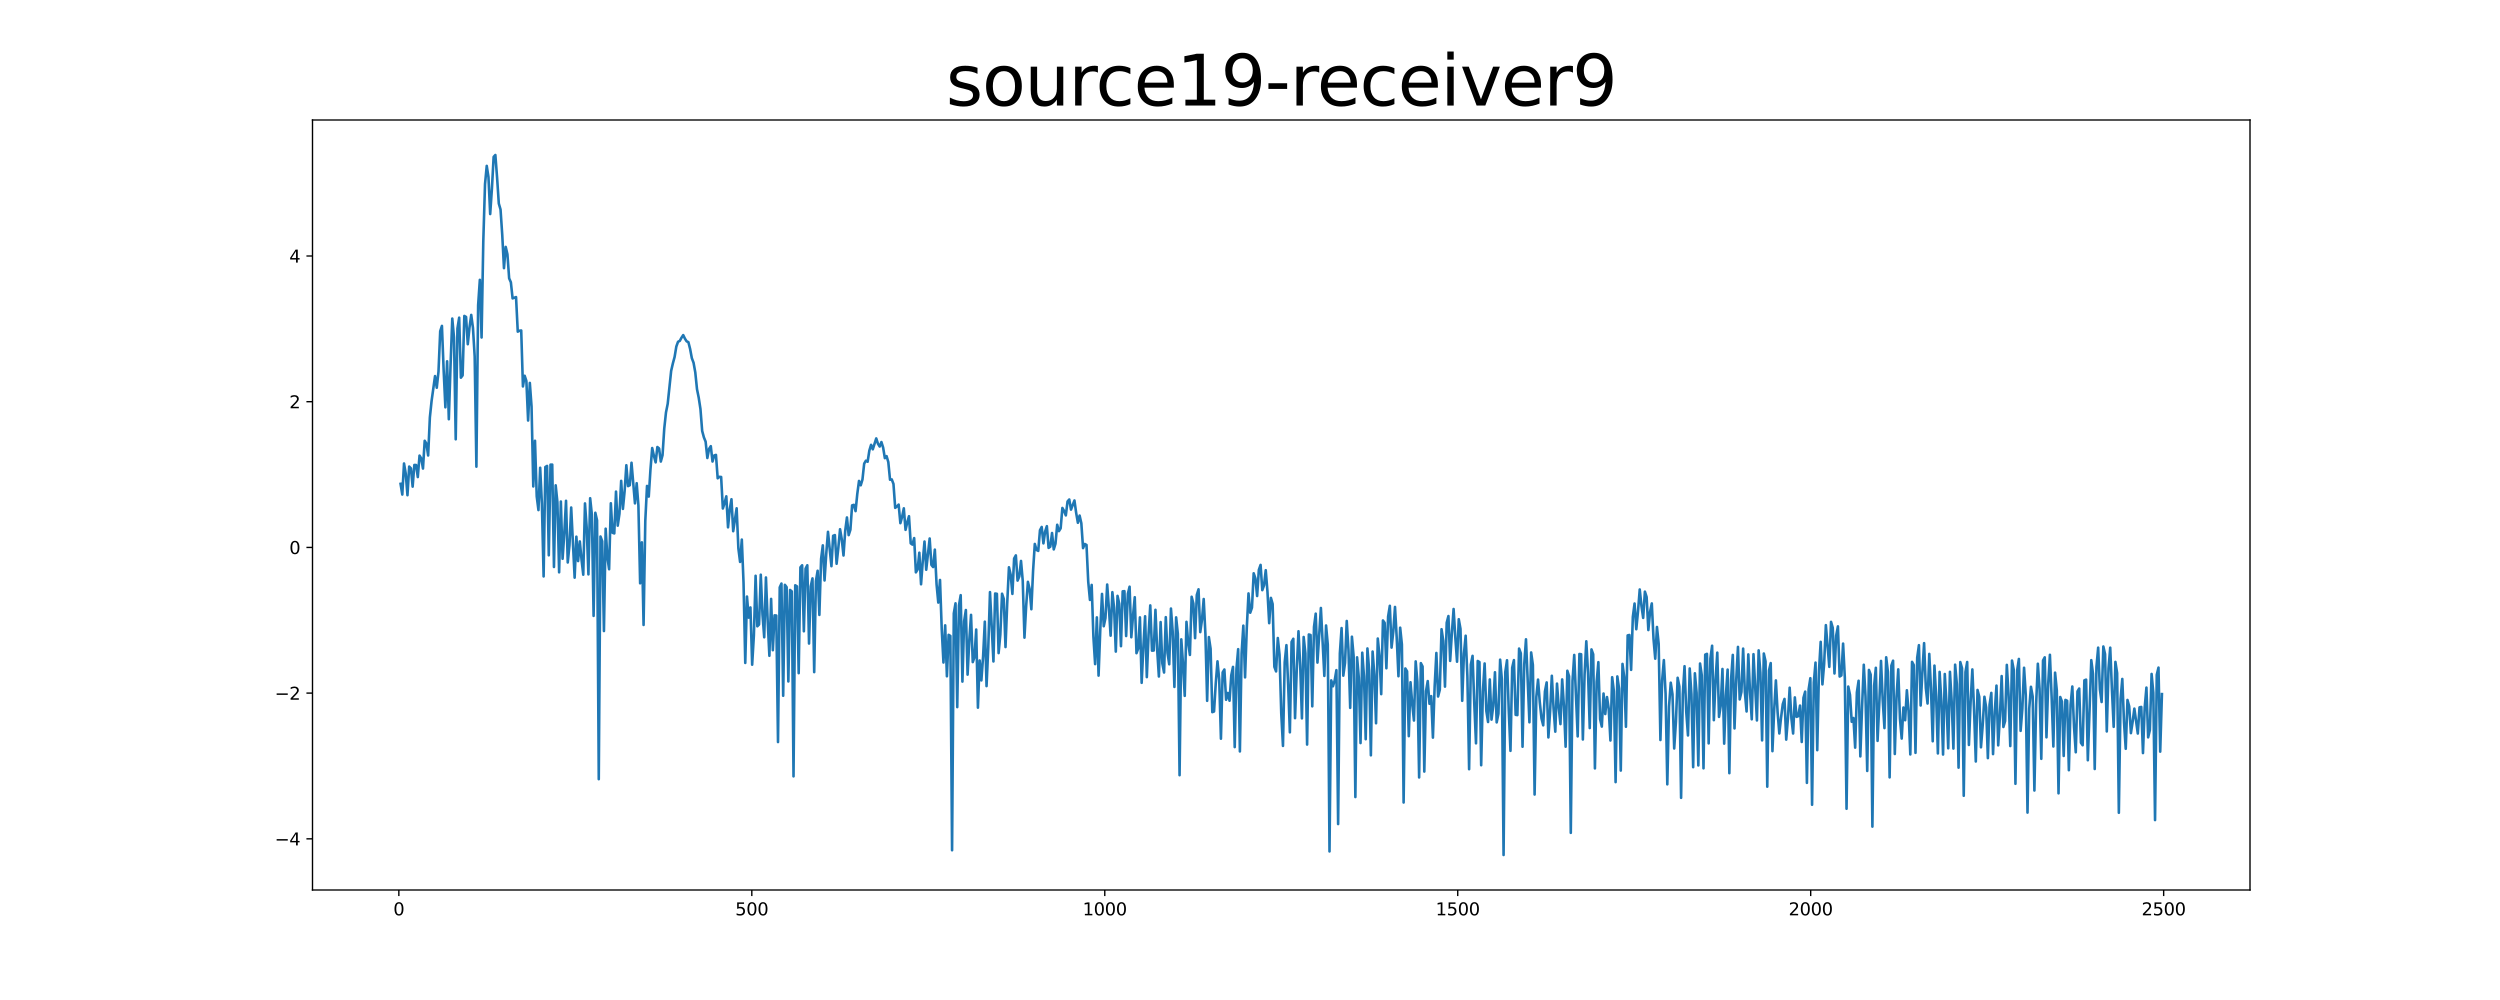 <?xml version="1.0" encoding="utf-8" standalone="no"?>
<!DOCTYPE svg PUBLIC "-//W3C//DTD SVG 1.1//EN"
  "http://www.w3.org/Graphics/SVG/1.1/DTD/svg11.dtd">
<svg xmlns:xlink="http://www.w3.org/1999/xlink" width="1440pt" height="576pt" viewBox="0 0 1440 576" xmlns="http://www.w3.org/2000/svg" version="1.1">
 <defs>
  <style type="text/css">*{stroke-linejoin: round; stroke-linecap: butt}</style>
 </defs>
 <g id="figure_1">
  <g id="patch_1">
   <path d="M 0 576 
L 1440 576 
L 1440 0 
L 0 0 
z
" style="fill: #ffffff"/>
  </g>
  <g id="axes_1">
   <g id="patch_2">
    <path d="M 180 512.64 
L 1296 512.64 
L 1296 69.12 
L 180 69.12 
z
" style="fill: #ffffff"/>
   </g>
   <g id="matplotlib.axis_1">
    <g id="xtick_1">
     <g id="line2d_1">
      <defs>
       <path id="mfe292b64c9" d="M 0 0 
L 0 3.5 
" style="stroke: #000000; stroke-width: 0.8"/>
      </defs>
      <g>
       <use xlink:href="#mfe292b64c9" x="229.735" y="512.64" style="stroke: #000000; stroke-width: 0.8"/>
      </g>
     </g>
     <g id="text_1">
      <!-- 0 -->
      <g transform="translate(226.553 527.238) scale(0.1 -0.1)">
       <defs>
        <path id="DejaVuSans-30" d="M 2034 4250 
Q 1547 4250 1301 3770 
Q 1056 3291 1056 2328 
Q 1056 1369 1301 889 
Q 1547 409 2034 409 
Q 2525 409 2770 889 
Q 3016 1369 3016 2328 
Q 3016 3291 2770 3770 
Q 2525 4250 2034 4250 
z
M 2034 4750 
Q 2819 4750 3233 4129 
Q 3647 3509 3647 2328 
Q 3647 1150 3233 529 
Q 2819 -91 2034 -91 
Q 1250 -91 836 529 
Q 422 1150 422 2328 
Q 422 3509 836 4129 
Q 1250 4750 2034 4750 
z
" transform="scale(0.016)"/>
       </defs>
       <use xlink:href="#DejaVuSans-30"/>
      </g>
     </g>
    </g>
    <g id="xtick_2">
     <g id="line2d_2">
      <g>
       <use xlink:href="#mfe292b64c9" x="433.041" y="512.64" style="stroke: #000000; stroke-width: 0.8"/>
      </g>
     </g>
     <g id="text_2">
      <!-- 500 -->
      <g transform="translate(423.497 527.238) scale(0.1 -0.1)">
       <defs>
        <path id="DejaVuSans-35" d="M 691 4666 
L 3169 4666 
L 3169 4134 
L 1269 4134 
L 1269 2991 
Q 1406 3038 1543 3061 
Q 1681 3084 1819 3084 
Q 2600 3084 3056 2656 
Q 3513 2228 3513 1497 
Q 3513 744 3044 326 
Q 2575 -91 1722 -91 
Q 1428 -91 1123 -41 
Q 819 9 494 109 
L 494 744 
Q 775 591 1075 516 
Q 1375 441 1709 441 
Q 2250 441 2565 725 
Q 2881 1009 2881 1497 
Q 2881 1984 2565 2268 
Q 2250 2553 1709 2553 
Q 1456 2553 1204 2497 
Q 953 2441 691 2322 
L 691 4666 
z
" transform="scale(0.016)"/>
       </defs>
       <use xlink:href="#DejaVuSans-35"/>
       <use xlink:href="#DejaVuSans-30" x="63.623"/>
       <use xlink:href="#DejaVuSans-30" x="127.246"/>
      </g>
     </g>
    </g>
    <g id="xtick_3">
     <g id="line2d_3">
      <g>
       <use xlink:href="#mfe292b64c9" x="636.347" y="512.64" style="stroke: #000000; stroke-width: 0.8"/>
      </g>
     </g>
     <g id="text_3">
      <!-- 1000 -->
      <g transform="translate(623.622 527.238) scale(0.1 -0.1)">
       <defs>
        <path id="DejaVuSans-31" d="M 794 531 
L 1825 531 
L 1825 4091 
L 703 3866 
L 703 4441 
L 1819 4666 
L 2450 4666 
L 2450 531 
L 3481 531 
L 3481 0 
L 794 0 
L 794 531 
z
" transform="scale(0.016)"/>
       </defs>
       <use xlink:href="#DejaVuSans-31"/>
       <use xlink:href="#DejaVuSans-30" x="63.623"/>
       <use xlink:href="#DejaVuSans-30" x="127.246"/>
       <use xlink:href="#DejaVuSans-30" x="190.869"/>
      </g>
     </g>
    </g>
    <g id="xtick_4">
     <g id="line2d_4">
      <g>
       <use xlink:href="#mfe292b64c9" x="839.653" y="512.64" style="stroke: #000000; stroke-width: 0.8"/>
      </g>
     </g>
     <g id="text_4">
      <!-- 1500 -->
      <g transform="translate(826.928 527.238) scale(0.1 -0.1)">
       <use xlink:href="#DejaVuSans-31"/>
       <use xlink:href="#DejaVuSans-35" x="63.623"/>
       <use xlink:href="#DejaVuSans-30" x="127.246"/>
       <use xlink:href="#DejaVuSans-30" x="190.869"/>
      </g>
     </g>
    </g>
    <g id="xtick_5">
     <g id="line2d_5">
      <g>
       <use xlink:href="#mfe292b64c9" x="1042.959" y="512.64" style="stroke: #000000; stroke-width: 0.8"/>
      </g>
     </g>
     <g id="text_5">
      <!-- 2000 -->
      <g transform="translate(1030.234 527.238) scale(0.1 -0.1)">
       <defs>
        <path id="DejaVuSans-32" d="M 1228 531 
L 3431 531 
L 3431 0 
L 469 0 
L 469 531 
Q 828 903 1448 1529 
Q 2069 2156 2228 2338 
Q 2531 2678 2651 2914 
Q 2772 3150 2772 3378 
Q 2772 3750 2511 3984 
Q 2250 4219 1831 4219 
Q 1534 4219 1204 4116 
Q 875 4013 500 3803 
L 500 4441 
Q 881 4594 1212 4672 
Q 1544 4750 1819 4750 
Q 2544 4750 2975 4387 
Q 3406 4025 3406 3419 
Q 3406 3131 3298 2873 
Q 3191 2616 2906 2266 
Q 2828 2175 2409 1742 
Q 1991 1309 1228 531 
z
" transform="scale(0.016)"/>
       </defs>
       <use xlink:href="#DejaVuSans-32"/>
       <use xlink:href="#DejaVuSans-30" x="63.623"/>
       <use xlink:href="#DejaVuSans-30" x="127.246"/>
       <use xlink:href="#DejaVuSans-30" x="190.869"/>
      </g>
     </g>
    </g>
    <g id="xtick_6">
     <g id="line2d_6">
      <g>
       <use xlink:href="#mfe292b64c9" x="1246.265" y="512.64" style="stroke: #000000; stroke-width: 0.8"/>
      </g>
     </g>
     <g id="text_6">
      <!-- 2500 -->
      <g transform="translate(1233.54 527.238) scale(0.1 -0.1)">
       <use xlink:href="#DejaVuSans-32"/>
       <use xlink:href="#DejaVuSans-35" x="63.623"/>
       <use xlink:href="#DejaVuSans-30" x="127.246"/>
       <use xlink:href="#DejaVuSans-30" x="190.869"/>
      </g>
     </g>
    </g>
   </g>
   <g id="matplotlib.axis_2">
    <g id="ytick_1">
     <g id="line2d_7">
      <defs>
       <path id="me22ac156ec" d="M 0 0 
L -3.5 0 
" style="stroke: #000000; stroke-width: 0.8"/>
      </defs>
      <g>
       <use xlink:href="#me22ac156ec" x="180" y="483.163" style="stroke: #000000; stroke-width: 0.8"/>
      </g>
     </g>
     <g id="text_7">
      <!-- −4 -->
      <g transform="translate(158.258 486.962) scale(0.1 -0.1)">
       <defs>
        <path id="DejaVuSans-2212" d="M 678 2272 
L 4684 2272 
L 4684 1741 
L 678 1741 
L 678 2272 
z
" transform="scale(0.016)"/>
        <path id="DejaVuSans-34" d="M 2419 4116 
L 825 1625 
L 2419 1625 
L 2419 4116 
z
M 2253 4666 
L 3047 4666 
L 3047 1625 
L 3713 1625 
L 3713 1100 
L 3047 1100 
L 3047 0 
L 2419 0 
L 2419 1100 
L 313 1100 
L 313 1709 
L 2253 4666 
z
" transform="scale(0.016)"/>
       </defs>
       <use xlink:href="#DejaVuSans-2212"/>
       <use xlink:href="#DejaVuSans-34" x="83.789"/>
      </g>
     </g>
    </g>
    <g id="ytick_2">
     <g id="line2d_8">
      <g>
       <use xlink:href="#me22ac156ec" x="180" y="399.236" style="stroke: #000000; stroke-width: 0.8"/>
      </g>
     </g>
     <g id="text_8">
      <!-- −2 -->
      <g transform="translate(158.258 403.035) scale(0.1 -0.1)">
       <use xlink:href="#DejaVuSans-2212"/>
       <use xlink:href="#DejaVuSans-32" x="83.789"/>
      </g>
     </g>
    </g>
    <g id="ytick_3">
     <g id="line2d_9">
      <g>
       <use xlink:href="#me22ac156ec" x="180" y="315.308" style="stroke: #000000; stroke-width: 0.8"/>
      </g>
     </g>
     <g id="text_9">
      <!-- 0 -->
      <g transform="translate(166.637 319.108) scale(0.1 -0.1)">
       <use xlink:href="#DejaVuSans-30"/>
      </g>
     </g>
    </g>
    <g id="ytick_4">
     <g id="line2d_10">
      <g>
       <use xlink:href="#me22ac156ec" x="180" y="231.381" style="stroke: #000000; stroke-width: 0.8"/>
      </g>
     </g>
     <g id="text_10">
      <!-- 2 -->
      <g transform="translate(166.637 235.18) scale(0.1 -0.1)">
       <use xlink:href="#DejaVuSans-32"/>
      </g>
     </g>
    </g>
    <g id="ytick_5">
     <g id="line2d_11">
      <g>
       <use xlink:href="#me22ac156ec" x="180" y="147.454" style="stroke: #000000; stroke-width: 0.8"/>
      </g>
     </g>
     <g id="text_11">
      <!-- 4 -->
      <g transform="translate(166.637 151.253) scale(0.1 -0.1)">
       <use xlink:href="#DejaVuSans-34"/>
      </g>
     </g>
    </g>
   </g>
   <g id="line2d_12">
    <path d="M 230.727 278.692 
L 231.72 284.863 
L 232.713 266.962 
L 233.705 272.834 
L 234.698 285.243 
L 235.691 268.743 
L 236.684 269.743 
L 237.676 280.304 
L 238.669 267.81 
L 239.662 267.848 
L 240.654 274.793 
L 241.647 262.424 
L 242.64 264.044 
L 243.632 269.885 
L 244.625 253.888 
L 245.618 255.538 
L 246.611 262.356 
L 247.603 240.422 
L 248.596 230.925 
L 250.581 216.624 
L 251.574 223.328 
L 252.567 214.081 
L 253.56 190.77 
L 254.552 187.71 
L 255.545 213.34 
L 256.538 234.615 
L 257.53 208.111 
L 258.523 241.476 
L 259.516 210.543 
L 260.508 183.492 
L 261.501 194.426 
L 262.494 253.036 
L 263.487 189.234 
L 264.479 182.967 
L 265.472 217.549 
L 266.465 216.231 
L 267.457 181.975 
L 268.45 182.564 
L 269.443 198.27 
L 270.436 188.572 
L 271.428 181.391 
L 272.421 188.827 
L 273.414 205.292 
L 274.406 268.804 
L 275.399 175.845 
L 276.392 161.19 
L 277.384 194.4 
L 278.377 138.981 
L 279.37 106.079 
L 280.363 95.546 
L 281.355 101.994 
L 282.348 123.289 
L 283.341 108.723 
L 284.333 90.364 
L 285.326 89.28 
L 286.319 102.264 
L 287.312 117.234 
L 288.304 120.652 
L 289.297 135.36 
L 290.29 154.457 
L 291.282 142.219 
L 292.275 146.476 
L 293.268 160.313 
L 294.26 162.595 
L 295.253 171.874 
L 297.239 171.117 
L 298.231 191.034 
L 299.224 190.502 
L 300.217 190.351 
L 301.209 222.589 
L 302.202 216.434 
L 303.195 219.464 
L 304.188 242.222 
L 305.18 220.559 
L 306.173 234.183 
L 307.166 280.199 
L 308.158 253.886 
L 309.151 285.891 
L 310.144 293.81 
L 311.136 269.429 
L 312.129 290.176 
L 313.122 332.024 
L 314.115 269.003 
L 315.107 268.364 
L 316.1 319.85 
L 317.093 267.646 
L 318.085 267.621 
L 319.078 326.584 
L 320.071 279.546 
L 321.064 289.306 
L 322.056 329.654 
L 323.049 288.872 
L 324.042 321.86 
L 325.034 307.174 
L 326.027 288.454 
L 327.02 323.988 
L 328.012 314.068 
L 329.005 292.328 
L 330.991 332.734 
L 331.983 309.126 
L 332.976 323.182 
L 333.969 311.868 
L 334.961 322.331 
L 335.954 331.02 
L 336.947 289.971 
L 337.94 303.96 
L 338.932 330.841 
L 339.925 286.981 
L 340.918 296.445 
L 341.91 354.748 
L 342.903 295.348 
L 343.896 299.734 
L 344.888 448.804 
L 345.881 309.034 
L 346.874 311.759 
L 347.867 363.481 
L 348.859 304.523 
L 349.852 321.009 
L 350.845 327.878 
L 351.837 289.888 
L 352.83 306.865 
L 353.823 307.255 
L 354.816 283.16 
L 355.808 302.781 
L 356.801 295.926 
L 357.794 276.98 
L 358.786 293.129 
L 359.779 282.89 
L 360.772 267.976 
L 361.764 280.007 
L 362.757 279.48 
L 363.75 266.538 
L 365.735 289.939 
L 366.728 278.328 
L 367.721 291.192 
L 368.713 335.984 
L 369.706 312.392 
L 370.699 359.971 
L 371.692 299.96 
L 372.684 279.895 
L 373.677 286.028 
L 374.67 270.393 
L 375.662 258.069 
L 376.655 262.59 
L 377.648 266.328 
L 378.64 257.487 
L 379.633 258.315 
L 380.626 265.856 
L 381.619 262.188 
L 382.611 246.866 
L 383.604 237.571 
L 384.597 232.585 
L 386.582 213.638 
L 387.575 209.303 
L 388.568 205.62 
L 389.56 199.615 
L 390.553 196.842 
L 391.546 196.364 
L 392.538 194.53 
L 393.531 193.022 
L 394.524 195.061 
L 395.516 196.612 
L 396.509 197.073 
L 397.502 200.989 
L 398.495 206.286 
L 399.487 208.934 
L 400.48 214.488 
L 401.473 224.17 
L 402.465 229.079 
L 403.458 235.591 
L 404.451 248.233 
L 405.444 251.916 
L 406.436 254.395 
L 407.429 263.804 
L 408.422 258.558 
L 409.414 256.997 
L 410.407 265.836 
L 411.4 262.337 
L 412.392 262.026 
L 413.385 275.492 
L 414.378 274.65 
L 415.371 274.739 
L 416.363 292.891 
L 417.356 289.714 
L 418.349 285.875 
L 419.341 303.746 
L 420.334 293.418 
L 421.327 287.556 
L 422.32 305.975 
L 424.305 292.781 
L 425.298 315.805 
L 426.29 323.666 
L 427.283 310.794 
L 428.276 335.704 
L 429.268 381.853 
L 430.261 343.615 
L 431.254 355.764 
L 432.247 349.894 
L 433.239 382.864 
L 434.232 365.952 
L 435.225 331.65 
L 436.217 360.745 
L 437.21 359.744 
L 438.203 331.03 
L 439.196 353.994 
L 440.188 367.077 
L 441.181 332.627 
L 442.174 357.496 
L 443.166 377.731 
L 444.159 344.963 
L 445.152 374.516 
L 446.144 354.443 
L 447.137 354.547 
L 448.13 427.426 
L 449.123 338.336 
L 450.115 336.127 
L 451.108 400.755 
L 452.101 336.867 
L 453.093 338.187 
L 454.086 392.514 
L 455.079 339.825 
L 456.072 340.658 
L 457.064 447.183 
L 458.057 337.127 
L 459.05 337.759 
L 460.042 387.75 
L 461.035 326.778 
L 462.028 325.608 
L 463.02 363.621 
L 464.013 327.532 
L 465.006 325.598 
L 465.999 370.68 
L 466.991 337.737 
L 467.984 333.149 
L 468.977 387.147 
L 469.969 334.676 
L 470.962 328.752 
L 471.955 354.187 
L 472.948 321.973 
L 473.94 314.124 
L 474.933 334.35 
L 475.926 318.852 
L 476.918 306.335 
L 478.904 326.137 
L 479.896 308.62 
L 480.889 308.217 
L 481.882 324.728 
L 482.875 315.616 
L 483.867 304.836 
L 484.86 310.669 
L 485.853 319.969 
L 486.845 305.73 
L 487.838 298.058 
L 488.831 308.237 
L 489.824 305.128 
L 490.816 291.094 
L 491.809 290.787 
L 492.802 294.409 
L 493.794 284.506 
L 494.787 277.014 
L 495.78 279.524 
L 496.772 276.216 
L 497.765 267.036 
L 498.758 265.355 
L 499.751 265.968 
L 500.743 259.535 
L 501.736 256.229 
L 502.729 258.808 
L 504.714 252.525 
L 505.707 255.605 
L 506.7 257.206 
L 507.692 254.618 
L 508.685 257.805 
L 509.678 263.894 
L 510.67 262.728 
L 511.663 266.161 
L 512.656 276.323 
L 513.648 276.129 
L 514.641 278.765 
L 515.634 292.531 
L 516.627 291.707 
L 517.619 290.643 
L 518.612 301.346 
L 519.605 297.728 
L 520.597 292.793 
L 521.59 305.19 
L 522.583 300.895 
L 523.576 297.338 
L 524.568 312.958 
L 525.561 313.694 
L 526.554 309.942 
L 527.546 329.678 
L 528.539 328.034 
L 529.532 318.359 
L 530.524 336.542 
L 531.517 323.194 
L 532.51 311.923 
L 533.503 328.177 
L 535.488 310.172 
L 536.481 325.388 
L 537.473 326.62 
L 538.466 316.58 
L 539.459 336.556 
L 540.452 347.087 
L 541.444 334.062 
L 542.437 362.454 
L 543.43 381.614 
L 544.422 360.195 
L 545.415 389.541 
L 546.408 365.663 
L 547.4 366.29 
L 548.393 489.745 
L 549.386 353.369 
L 550.379 347.513 
L 551.371 407.301 
L 552.364 348.709 
L 553.357 342.819 
L 554.349 392.6 
L 555.342 357.818 
L 556.335 351.37 
L 557.328 388.594 
L 558.32 368.833 
L 559.313 354.158 
L 560.306 381.37 
L 561.298 378.532 
L 562.291 362.617 
L 563.284 407.615 
L 564.276 380.423 
L 565.269 391.916 
L 566.262 378.104 
L 567.255 358.074 
L 568.247 395.198 
L 569.24 372.934 
L 570.233 341.056 
L 572.218 381.001 
L 573.211 341.864 
L 574.204 342.036 
L 575.196 376.191 
L 576.189 365.446 
L 577.182 341.98 
L 578.174 345.002 
L 579.167 372.703 
L 580.16 347.403 
L 581.152 326.747 
L 582.145 331.039 
L 583.138 342.085 
L 584.131 321.71 
L 585.123 319.901 
L 586.116 334.431 
L 587.109 332.035 
L 588.101 323.097 
L 589.094 334.497 
L 590.087 367.292 
L 591.08 348.867 
L 592.072 335.134 
L 593.065 339.309 
L 594.058 350.921 
L 595.05 328.792 
L 596.043 313.311 
L 597.036 316.766 
L 598.028 317.319 
L 599.021 305.413 
L 600.014 303.529 
L 601.007 312.98 
L 601.999 306.138 
L 602.992 303.07 
L 603.985 315.583 
L 604.977 314.863 
L 605.97 307.007 
L 606.963 316.458 
L 607.956 313.159 
L 608.948 302.266 
L 609.941 305.927 
L 610.934 304.312 
L 611.926 292.585 
L 612.919 294.312 
L 613.912 296.871 
L 614.904 288.838 
L 615.897 287.708 
L 616.89 293.543 
L 618.875 288.264 
L 619.868 295.43 
L 620.861 301.119 
L 621.853 296.957 
L 622.846 301.375 
L 623.839 315.715 
L 624.832 313.33 
L 625.824 313.89 
L 626.817 334.998 
L 627.81 345.556 
L 628.802 336.91 
L 629.795 366.701 
L 630.788 382.526 
L 631.78 355.612 
L 632.773 389.149 
L 633.766 362.606 
L 634.759 342.095 
L 635.751 360.718 
L 636.744 355.993 
L 637.737 336.691 
L 638.729 350.537 
L 639.722 366.146 
L 640.715 341.092 
L 641.708 350.13 
L 642.7 375.317 
L 643.693 343.22 
L 644.686 347.819 
L 645.678 372.205 
L 646.671 340.612 
L 647.664 340.5 
L 648.656 366.354 
L 649.649 342.031 
L 650.642 337.931 
L 651.635 367.063 
L 652.627 354.475 
L 653.62 344.002 
L 654.613 376.235 
L 655.605 373.554 
L 656.598 355.612 
L 657.591 393.308 
L 658.584 372.74 
L 659.576 354.971 
L 660.569 390.027 
L 661.562 365.609 
L 662.554 348.711 
L 663.547 374.773 
L 664.54 374.702 
L 665.532 351.255 
L 666.525 374.134 
L 667.518 389.664 
L 668.511 358.317 
L 669.503 382.169 
L 670.496 387.372 
L 671.489 355.492 
L 672.481 376.128 
L 673.474 382.624 
L 674.467 350.524 
L 675.46 363.736 
L 676.452 395.669 
L 677.445 355.604 
L 678.438 365.115 
L 679.43 446.519 
L 680.423 368.262 
L 681.416 382.504 
L 682.408 400.82 
L 683.401 358.176 
L 684.394 370.213 
L 685.387 377.236 
L 686.379 343.728 
L 687.372 347.63 
L 688.365 367.573 
L 689.357 342.701 
L 690.35 339.436 
L 691.343 364.099 
L 692.336 357.024 
L 693.328 345.028 
L 694.321 365.415 
L 695.314 403.673 
L 696.306 366.953 
L 697.299 373.677 
L 698.292 410.202 
L 699.284 409.812 
L 700.277 393.597 
L 701.27 380.923 
L 702.263 391.49 
L 703.255 425.494 
L 704.248 387.323 
L 705.241 385.632 
L 706.233 403.064 
L 707.226 399.141 
L 708.219 403.622 
L 709.212 388.97 
L 710.204 384.132 
L 711.197 430.333 
L 712.19 385.346 
L 713.182 373.922 
L 714.175 432.826 
L 715.168 376.344 
L 716.16 360.372 
L 717.153 390.168 
L 718.146 361.767 
L 719.139 341.814 
L 720.131 352.924 
L 721.124 350.018 
L 722.117 330.215 
L 723.109 333.139 
L 724.102 343.307 
L 725.095 328.253 
L 726.088 325.384 
L 727.08 339.929 
L 728.073 337.144 
L 729.066 328.44 
L 730.058 340.771 
L 731.051 358.945 
L 732.044 344.379 
L 733.036 347.921 
L 734.029 384.077 
L 735.022 386.736 
L 736.015 367.497 
L 737.007 377.149 
L 738 410.878 
L 738.993 429.644 
L 739.985 381.485 
L 740.978 371.607 
L 741.971 394.408 
L 742.964 421.817 
L 743.956 369.74 
L 744.949 367.922 
L 745.942 413.659 
L 746.934 385.454 
L 747.927 363.597 
L 748.92 383.529 
L 749.912 413.785 
L 750.905 366.902 
L 751.898 376.302 
L 752.891 428.866 
L 753.883 365.462 
L 754.876 365.77 
L 755.869 406.852 
L 756.861 361.131 
L 757.854 353.459 
L 758.847 381.658 
L 760.832 350.196 
L 762.818 389.32 
L 763.81 360.269 
L 764.803 371.314 
L 765.796 490.418 
L 766.788 391.892 
L 767.781 395.297 
L 768.774 391.933 
L 769.767 386.003 
L 770.759 474.661 
L 771.752 376.397 
L 772.745 361.77 
L 773.737 389.189 
L 774.73 381.842 
L 775.723 357.688 
L 776.716 374.383 
L 777.708 407.735 
L 778.701 366.742 
L 779.694 378.069 
L 780.686 459.097 
L 781.679 378.624 
L 782.672 390.359 
L 783.664 428.006 
L 784.657 375.947 
L 785.65 389.555 
L 786.643 425.787 
L 787.635 373.511 
L 788.628 386.068 
L 789.621 435.062 
L 790.613 375.294 
L 791.606 388.473 
L 792.599 416.598 
L 793.592 367.794 
L 794.584 377.682 
L 795.577 399.827 
L 796.57 357.381 
L 797.562 358.755 
L 798.555 384.928 
L 799.548 355.14 
L 800.54 348.937 
L 801.533 373.022 
L 802.526 363.865 
L 803.519 349.604 
L 804.511 367.397 
L 805.504 389.514 
L 806.497 361.541 
L 807.489 371.213 
L 808.482 462.242 
L 809.475 385.039 
L 810.468 386.671 
L 811.46 424.03 
L 812.453 392.974 
L 813.446 405.49 
L 814.438 415.026 
L 815.431 380.962 
L 816.424 392.84 
L 817.416 447.814 
L 818.409 381.965 
L 819.402 383.906 
L 820.395 444.427 
L 821.387 398.084 
L 822.38 392.297 
L 823.373 405.377 
L 824.365 400.977 
L 825.358 424.868 
L 826.351 395.489 
L 827.344 376.109 
L 828.336 401.181 
L 829.329 397.285 
L 830.322 362.423 
L 831.314 369.099 
L 832.307 395.495 
L 833.3 358.671 
L 834.292 354.84 
L 835.285 380.672 
L 836.278 364.594 
L 837.271 350.781 
L 838.263 367.257 
L 839.256 381.146 
L 840.249 356.669 
L 841.241 362.24 
L 842.234 403.664 
L 843.227 376.4 
L 844.22 366.175 
L 845.212 389.587 
L 846.205 443.063 
L 847.198 382.822 
L 848.19 377.768 
L 849.183 405.357 
L 850.176 428.159 
L 851.168 380.726 
L 852.161 381.362 
L 853.154 440.774 
L 854.147 398.273 
L 855.139 382.159 
L 856.132 409.544 
L 857.125 415.882 
L 858.117 391.364 
L 859.11 414.503 
L 860.103 406.584 
L 861.096 387.228 
L 862.088 416.095 
L 863.081 411.1 
L 864.074 379.966 
L 865.066 391.234 
L 866.059 492.48 
L 867.052 387.069 
L 868.044 380.303 
L 869.037 409.213 
L 870.03 432.485 
L 871.023 384.592 
L 872.015 380.219 
L 873.008 411.742 
L 874.001 411.903 
L 874.993 373.577 
L 875.986 376.311 
L 876.979 430.121 
L 877.972 382.405 
L 878.964 368.247 
L 880.95 416.042 
L 881.942 375.813 
L 882.935 383.013 
L 883.928 457.65 
L 884.92 401.462 
L 885.913 391.448 
L 886.906 404.401 
L 887.899 413.845 
L 888.891 417.801 
L 889.884 398.251 
L 890.877 393.072 
L 891.869 424.753 
L 892.862 409.732 
L 893.855 389.244 
L 894.848 407.929 
L 895.84 421.439 
L 896.833 393.761 
L 897.826 407.478 
L 898.818 417.086 
L 899.811 391.354 
L 900.804 406.458 
L 901.796 430.104 
L 902.789 386.344 
L 903.782 389.527 
L 904.775 479.725 
L 905.767 392.243 
L 906.76 377.254 
L 908.745 424.173 
L 909.738 376.692 
L 910.731 376.844 
L 911.724 425.946 
L 912.716 388.519 
L 913.709 369.383 
L 914.702 387.647 
L 915.694 419.374 
L 916.687 374.054 
L 917.68 376.892 
L 918.672 442.601 
L 919.665 392.827 
L 920.658 381.402 
L 921.651 414.231 
L 922.643 418.517 
L 923.636 399.471 
L 924.629 411.282 
L 925.621 401.498 
L 926.614 408.224 
L 927.607 426.529 
L 928.6 390.084 
L 929.592 398.13 
L 930.585 450.506 
L 931.578 389.628 
L 932.57 396.594 
L 933.563 443.849 
L 934.556 382.409 
L 935.548 389.947 
L 936.541 418.62 
L 937.534 365.995 
L 938.527 365.753 
L 939.519 385.845 
L 940.512 355.348 
L 941.505 347.628 
L 942.497 362.441 
L 943.49 352.124 
L 944.483 339.537 
L 945.476 348.993 
L 946.468 355.919 
L 947.461 340.78 
L 948.454 343.899 
L 949.446 362.917 
L 950.439 352.48 
L 951.432 347.57 
L 952.424 368.001 
L 953.417 379.407 
L 954.41 361.14 
L 955.403 370.922 
L 956.395 426.248 
L 957.388 391.91 
L 958.381 380.216 
L 959.373 399.437 
L 960.366 451.78 
L 961.359 406.971 
L 962.352 393.231 
L 963.344 399.858 
L 964.337 431.128 
L 965.33 415.789 
L 966.322 390.397 
L 967.315 395.455 
L 968.308 459.553 
L 969.3 399.827 
L 970.293 383.738 
L 971.286 410.169 
L 972.279 423.615 
L 973.271 385.042 
L 974.264 399.887 
L 975.257 441.893 
L 976.249 387.815 
L 977.242 399.104 
L 978.235 440.896 
L 979.228 382.188 
L 980.22 388.989 
L 981.213 442.557 
L 982.206 377.072 
L 983.198 376.618 
L 984.191 428.193 
L 985.184 379.32 
L 986.176 371.939 
L 987.169 414.82 
L 988.162 391.691 
L 989.155 375.922 
L 990.147 412.937 
L 991.14 406.417 
L 992.133 385.33 
L 993.125 428.342 
L 994.118 400.523 
L 995.111 385.685 
L 996.104 445.355 
L 997.096 391.454 
L 998.089 377.231 
L 999.082 419.574 
L 1000.074 391.565 
L 1001.067 372.614 
L 1002.06 402.87 
L 1003.052 398.534 
L 1004.045 373.601 
L 1005.038 398.692 
L 1006.031 409.809 
L 1007.023 376.932 
L 1008.016 398.83 
L 1009.009 414.319 
L 1010.001 376.803 
L 1011.987 414.974 
L 1012.98 374.609 
L 1013.972 387.433 
L 1014.965 426.465 
L 1015.958 376.425 
L 1016.95 380.954 
L 1017.943 453.13 
L 1018.936 386.254 
L 1019.928 381.936 
L 1020.921 432.672 
L 1021.914 409.165 
L 1022.907 391.924 
L 1023.899 410.258 
L 1024.892 422.483 
L 1025.885 413.376 
L 1026.877 405.601 
L 1027.87 402.576 
L 1028.863 426.02 
L 1029.856 413.646 
L 1030.848 396.112 
L 1031.841 413.631 
L 1032.834 422.497 
L 1033.826 401.701 
L 1034.819 412.91 
L 1035.812 412.487 
L 1036.804 406.415 
L 1037.797 427.383 
L 1038.79 401.956 
L 1039.783 398.374 
L 1040.775 450.938 
L 1041.768 397.138 
L 1042.761 390.644 
L 1043.753 463.542 
L 1044.746 393.084 
L 1045.739 381.661 
L 1046.732 432.109 
L 1047.724 386.373 
L 1048.717 369.709 
L 1049.71 394.204 
L 1050.702 382.447 
L 1051.695 360.081 
L 1053.68 384.117 
L 1054.673 358.188 
L 1055.666 361.626 
L 1056.659 387.921 
L 1057.651 366.081 
L 1058.644 360.789 
L 1059.637 389.684 
L 1060.629 389.047 
L 1061.622 370.713 
L 1062.615 390.332 
L 1063.608 465.85 
L 1064.6 395.456 
L 1065.593 400.252 
L 1066.586 415.75 
L 1067.578 413.57 
L 1068.571 430.645 
L 1069.564 398.784 
L 1070.556 392.107 
L 1071.549 435.688 
L 1072.542 407.581 
L 1073.535 382.899 
L 1074.527 401.147 
L 1075.52 444.065 
L 1076.513 385.878 
L 1077.505 388.545 
L 1078.498 476.136 
L 1079.491 395.09 
L 1080.484 384.649 
L 1081.476 426.741 
L 1082.469 405.145 
L 1083.462 380.695 
L 1084.454 403.507 
L 1085.447 419.385 
L 1086.44 378.604 
L 1087.432 387.073 
L 1088.425 447.772 
L 1089.418 383.416 
L 1090.411 380.56 
L 1091.403 434.301 
L 1092.396 401.487 
L 1093.389 385.549 
L 1094.381 414.081 
L 1095.374 425.409 
L 1096.367 407.533 
L 1097.36 414.852 
L 1098.352 397.6 
L 1099.345 409.891 
L 1100.338 434.553 
L 1101.33 381.231 
L 1102.323 383.075 
L 1103.316 433.643 
L 1104.308 378.809 
L 1105.301 371.619 
L 1106.294 406.367 
L 1107.287 387.146 
L 1108.279 370.448 
L 1109.272 396.26 
L 1110.265 405.229 
L 1111.257 376.646 
L 1112.25 396.836 
L 1113.243 426.971 
L 1114.236 383.392 
L 1115.228 401.275 
L 1116.221 433.977 
L 1117.214 387.006 
L 1118.206 403.883 
L 1119.199 434.612 
L 1120.192 388.221 
L 1121.184 405.567 
L 1122.177 431.018 
L 1123.17 386.971 
L 1124.163 403.99 
L 1125.155 431.181 
L 1126.148 382.852 
L 1127.141 393.991 
L 1128.133 442.172 
L 1129.126 381.353 
L 1130.119 384.887 
L 1131.112 458.359 
L 1132.104 387.09 
L 1133.097 381.324 
L 1134.09 429.094 
L 1135.082 404.137 
L 1136.075 385.582 
L 1137.068 409.245 
L 1138.06 438.62 
L 1139.053 397.41 
L 1140.046 401.364 
L 1141.039 430.45 
L 1142.031 417.787 
L 1143.024 401.333 
L 1144.017 407.474 
L 1145.009 436.681 
L 1146.002 405.903 
L 1146.995 399.106 
L 1147.988 434.37 
L 1148.98 409.956 
L 1149.973 394.912 
L 1150.966 429.327 
L 1151.958 412.325 
L 1152.951 389.415 
L 1153.944 418.745 
L 1154.936 415.316 
L 1155.929 382.978 
L 1156.922 400.096 
L 1157.915 429.728 
L 1158.907 380.495 
L 1159.9 385.698 
L 1160.893 451.466 
L 1161.885 386.134 
L 1162.878 379.546 
L 1163.871 420.976 
L 1164.864 408.351 
L 1165.856 384.629 
L 1166.849 400.431 
L 1167.842 468.064 
L 1168.834 408.218 
L 1169.827 395.59 
L 1170.82 401.213 
L 1171.812 455.34 
L 1172.805 405.709 
L 1173.798 382.308 
L 1174.791 396.793 
L 1175.783 437.088 
L 1176.776 380.466 
L 1177.769 378.625 
L 1178.761 424.696 
L 1179.754 394.102 
L 1180.747 377.163 
L 1181.74 401.526 
L 1182.732 429.985 
L 1183.725 387.448 
L 1184.718 397.682 
L 1185.71 456.961 
L 1186.703 401.48 
L 1187.696 404.162 
L 1188.688 435.425 
L 1189.681 403.144 
L 1190.674 403.65 
L 1191.667 443.644 
L 1192.659 405.977 
L 1193.652 395.43 
L 1194.645 418.765 
L 1195.637 433.309 
L 1196.63 398.242 
L 1197.623 396.594 
L 1198.616 427.834 
L 1199.608 429.269 
L 1200.601 391.882 
L 1201.594 391.473 
L 1202.586 437.909 
L 1204.572 380.247 
L 1205.564 388.152 
L 1206.557 442.945 
L 1207.55 384.143 
L 1208.543 373.046 
L 1209.535 397.072 
L 1210.528 404.363 
L 1211.521 372.375 
L 1212.513 376.781 
L 1213.506 421.311 
L 1214.499 385.032 
L 1215.492 373.056 
L 1216.484 397.534 
L 1217.477 418.655 
L 1218.47 381.248 
L 1219.462 387.684 
L 1220.455 468.158 
L 1221.448 402.671 
L 1222.44 391.07 
L 1223.433 416.114 
L 1224.426 431.3 
L 1225.419 403.172 
L 1226.411 406.86 
L 1227.404 422.289 
L 1228.397 415.736 
L 1229.389 408.167 
L 1231.375 422.515 
L 1232.368 407.441 
L 1233.36 407.202 
L 1234.353 433.773 
L 1235.346 407.521 
L 1236.338 396.051 
L 1237.331 424.72 
L 1238.324 420.473 
L 1239.316 388.189 
L 1240.309 399.058 
L 1241.302 472.366 
L 1242.295 388.703 
L 1243.287 384.537 
L 1244.28 432.948 
L 1245.273 399.791 
L 1245.273 399.791 
" clip-path="url(#pb30f21160b)" style="fill: none; stroke: #1f77b4; stroke-width: 1.5; stroke-linecap: square"/>
   </g>
   <g id="patch_3">
    <path d="M 180 512.64 
L 180 69.12 
" style="fill: none; stroke: #000000; stroke-width: 0.8; stroke-linejoin: miter; stroke-linecap: square"/>
   </g>
   <g id="patch_4">
    <path d="M 1296 512.64 
L 1296 69.12 
" style="fill: none; stroke: #000000; stroke-width: 0.8; stroke-linejoin: miter; stroke-linecap: square"/>
   </g>
   <g id="patch_5">
    <path d="M 180 512.64 
L 1296 512.64 
" style="fill: none; stroke: #000000; stroke-width: 0.8; stroke-linejoin: miter; stroke-linecap: square"/>
   </g>
   <g id="patch_6">
    <path d="M 180 69.12 
L 1296 69.12 
" style="fill: none; stroke: #000000; stroke-width: 0.8; stroke-linejoin: miter; stroke-linecap: square"/>
   </g>
   <g id="text_12">
    <!-- source19-receiver9 -->
    <g transform="translate(544.9 60.801) scale(0.4 -0.4)">
     <defs>
      <path id="DejaVuSans-73" d="M 2834 3397 
L 2834 2853 
Q 2591 2978 2328 3040 
Q 2066 3103 1784 3103 
Q 1356 3103 1142 2972 
Q 928 2841 928 2578 
Q 928 2378 1081 2264 
Q 1234 2150 1697 2047 
L 1894 2003 
Q 2506 1872 2764 1633 
Q 3022 1394 3022 966 
Q 3022 478 2636 193 
Q 2250 -91 1575 -91 
Q 1294 -91 989 -36 
Q 684 19 347 128 
L 347 722 
Q 666 556 975 473 
Q 1284 391 1588 391 
Q 1994 391 2212 530 
Q 2431 669 2431 922 
Q 2431 1156 2273 1281 
Q 2116 1406 1581 1522 
L 1381 1569 
Q 847 1681 609 1914 
Q 372 2147 372 2553 
Q 372 3047 722 3315 
Q 1072 3584 1716 3584 
Q 2034 3584 2315 3537 
Q 2597 3491 2834 3397 
z
" transform="scale(0.016)"/>
      <path id="DejaVuSans-6f" d="M 1959 3097 
Q 1497 3097 1228 2736 
Q 959 2375 959 1747 
Q 959 1119 1226 758 
Q 1494 397 1959 397 
Q 2419 397 2687 759 
Q 2956 1122 2956 1747 
Q 2956 2369 2687 2733 
Q 2419 3097 1959 3097 
z
M 1959 3584 
Q 2709 3584 3137 3096 
Q 3566 2609 3566 1747 
Q 3566 888 3137 398 
Q 2709 -91 1959 -91 
Q 1206 -91 779 398 
Q 353 888 353 1747 
Q 353 2609 779 3096 
Q 1206 3584 1959 3584 
z
" transform="scale(0.016)"/>
      <path id="DejaVuSans-75" d="M 544 1381 
L 544 3500 
L 1119 3500 
L 1119 1403 
Q 1119 906 1312 657 
Q 1506 409 1894 409 
Q 2359 409 2629 706 
Q 2900 1003 2900 1516 
L 2900 3500 
L 3475 3500 
L 3475 0 
L 2900 0 
L 2900 538 
Q 2691 219 2414 64 
Q 2138 -91 1772 -91 
Q 1169 -91 856 284 
Q 544 659 544 1381 
z
M 1991 3584 
L 1991 3584 
z
" transform="scale(0.016)"/>
      <path id="DejaVuSans-72" d="M 2631 2963 
Q 2534 3019 2420 3045 
Q 2306 3072 2169 3072 
Q 1681 3072 1420 2755 
Q 1159 2438 1159 1844 
L 1159 0 
L 581 0 
L 581 3500 
L 1159 3500 
L 1159 2956 
Q 1341 3275 1631 3429 
Q 1922 3584 2338 3584 
Q 2397 3584 2469 3576 
Q 2541 3569 2628 3553 
L 2631 2963 
z
" transform="scale(0.016)"/>
      <path id="DejaVuSans-63" d="M 3122 3366 
L 3122 2828 
Q 2878 2963 2633 3030 
Q 2388 3097 2138 3097 
Q 1578 3097 1268 2742 
Q 959 2388 959 1747 
Q 959 1106 1268 751 
Q 1578 397 2138 397 
Q 2388 397 2633 464 
Q 2878 531 3122 666 
L 3122 134 
Q 2881 22 2623 -34 
Q 2366 -91 2075 -91 
Q 1284 -91 818 406 
Q 353 903 353 1747 
Q 353 2603 823 3093 
Q 1294 3584 2113 3584 
Q 2378 3584 2631 3529 
Q 2884 3475 3122 3366 
z
" transform="scale(0.016)"/>
      <path id="DejaVuSans-65" d="M 3597 1894 
L 3597 1613 
L 953 1613 
Q 991 1019 1311 708 
Q 1631 397 2203 397 
Q 2534 397 2845 478 
Q 3156 559 3463 722 
L 3463 178 
Q 3153 47 2828 -22 
Q 2503 -91 2169 -91 
Q 1331 -91 842 396 
Q 353 884 353 1716 
Q 353 2575 817 3079 
Q 1281 3584 2069 3584 
Q 2775 3584 3186 3129 
Q 3597 2675 3597 1894 
z
M 3022 2063 
Q 3016 2534 2758 2815 
Q 2500 3097 2075 3097 
Q 1594 3097 1305 2825 
Q 1016 2553 972 2059 
L 3022 2063 
z
" transform="scale(0.016)"/>
      <path id="DejaVuSans-39" d="M 703 97 
L 703 672 
Q 941 559 1184 500 
Q 1428 441 1663 441 
Q 2288 441 2617 861 
Q 2947 1281 2994 2138 
Q 2813 1869 2534 1725 
Q 2256 1581 1919 1581 
Q 1219 1581 811 2004 
Q 403 2428 403 3163 
Q 403 3881 828 4315 
Q 1253 4750 1959 4750 
Q 2769 4750 3195 4129 
Q 3622 3509 3622 2328 
Q 3622 1225 3098 567 
Q 2575 -91 1691 -91 
Q 1453 -91 1209 -44 
Q 966 3 703 97 
z
M 1959 2075 
Q 2384 2075 2632 2365 
Q 2881 2656 2881 3163 
Q 2881 3666 2632 3958 
Q 2384 4250 1959 4250 
Q 1534 4250 1286 3958 
Q 1038 3666 1038 3163 
Q 1038 2656 1286 2365 
Q 1534 2075 1959 2075 
z
" transform="scale(0.016)"/>
      <path id="DejaVuSans-2d" d="M 313 2009 
L 1997 2009 
L 1997 1497 
L 313 1497 
L 313 2009 
z
" transform="scale(0.016)"/>
      <path id="DejaVuSans-69" d="M 603 3500 
L 1178 3500 
L 1178 0 
L 603 0 
L 603 3500 
z
M 603 4863 
L 1178 4863 
L 1178 4134 
L 603 4134 
L 603 4863 
z
" transform="scale(0.016)"/>
      <path id="DejaVuSans-76" d="M 191 3500 
L 800 3500 
L 1894 563 
L 2988 3500 
L 3597 3500 
L 2284 0 
L 1503 0 
L 191 3500 
z
" transform="scale(0.016)"/>
     </defs>
     <use xlink:href="#DejaVuSans-73"/>
     <use xlink:href="#DejaVuSans-6f" x="52.1"/>
     <use xlink:href="#DejaVuSans-75" x="113.281"/>
     <use xlink:href="#DejaVuSans-72" x="176.66"/>
     <use xlink:href="#DejaVuSans-63" x="215.523"/>
     <use xlink:href="#DejaVuSans-65" x="270.504"/>
     <use xlink:href="#DejaVuSans-31" x="332.027"/>
     <use xlink:href="#DejaVuSans-39" x="395.65"/>
     <use xlink:href="#DejaVuSans-2d" x="459.273"/>
     <use xlink:href="#DejaVuSans-72" x="495.357"/>
     <use xlink:href="#DejaVuSans-65" x="534.221"/>
     <use xlink:href="#DejaVuSans-63" x="595.744"/>
     <use xlink:href="#DejaVuSans-65" x="650.725"/>
     <use xlink:href="#DejaVuSans-69" x="712.248"/>
     <use xlink:href="#DejaVuSans-76" x="740.031"/>
     <use xlink:href="#DejaVuSans-65" x="799.211"/>
     <use xlink:href="#DejaVuSans-72" x="860.734"/>
     <use xlink:href="#DejaVuSans-39" x="901.848"/>
    </g>
   </g>
  </g>
 </g>
 <defs>
  <clipPath id="pb30f21160b">
   <rect x="180" y="69.12" width="1116" height="443.52"/>
  </clipPath>
 </defs>
</svg>
